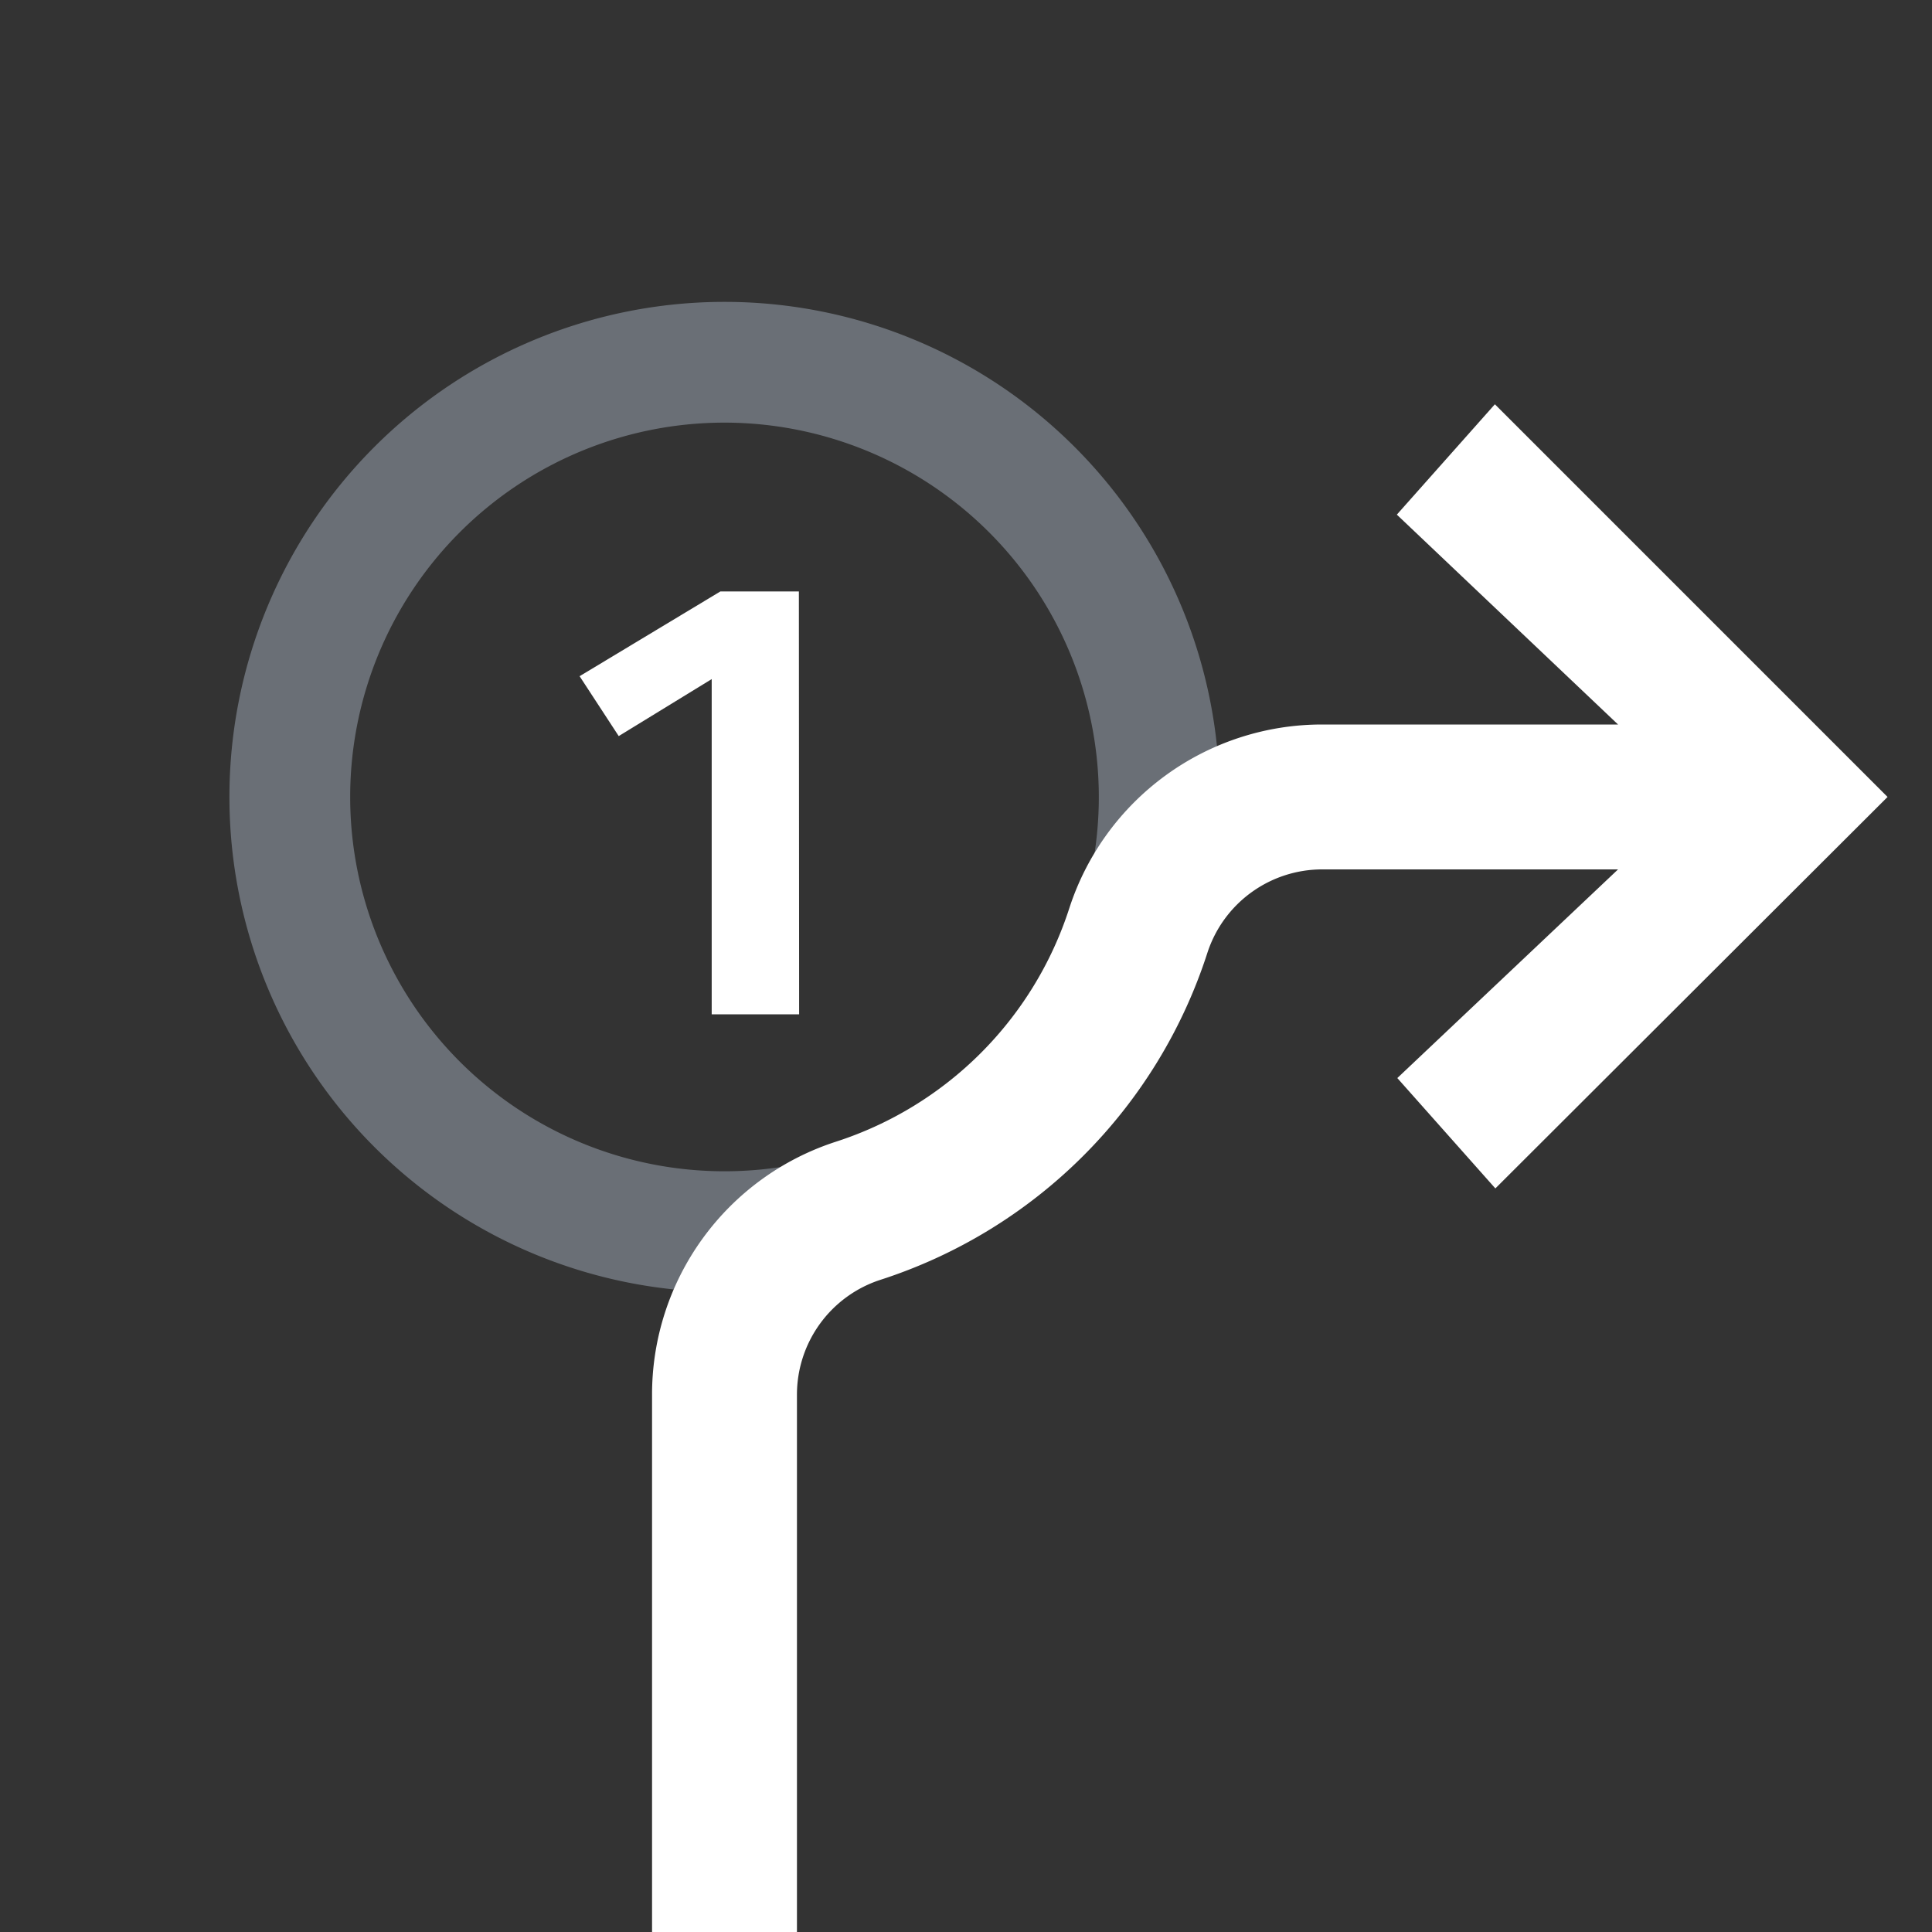 <svg xmlns="http://www.w3.org/2000/svg" viewBox="0 0 80 80"><rect x="0" y="0" width="80" height="80" fill="#333333" stroke="none"/><path d="M30,53.5A20.5,20.5,0,1,1,50.5,33,20.53,20.53,0,0,1,30,53.5Zm0-36A15.5,15.5,0,1,0,45.5,33,15.51,15.51,0,0,0,30,17.5Z" style="fill:#d1def4;opacity:0.35"/><path d="M33.09,42H29.47V28.12l-3.85,2.36L24,28l5.83-3.51h3.25ZM61.9,16.74l-4.06,4.57L67,30V30H54.74a11,11,0,0,0-10.46,7.6,15,15,0,0,1-9.68,9.68A11,11,0,0,0,27,57.74V80h6V57.74A5,5,0,0,1,36.44,53,21,21,0,0,0,50,39.44,5,5,0,0,1,54.74,36H67v0l-9.14,8.64,4.06,4.57L78.16,33Z" style="fill:#fff"/></svg>